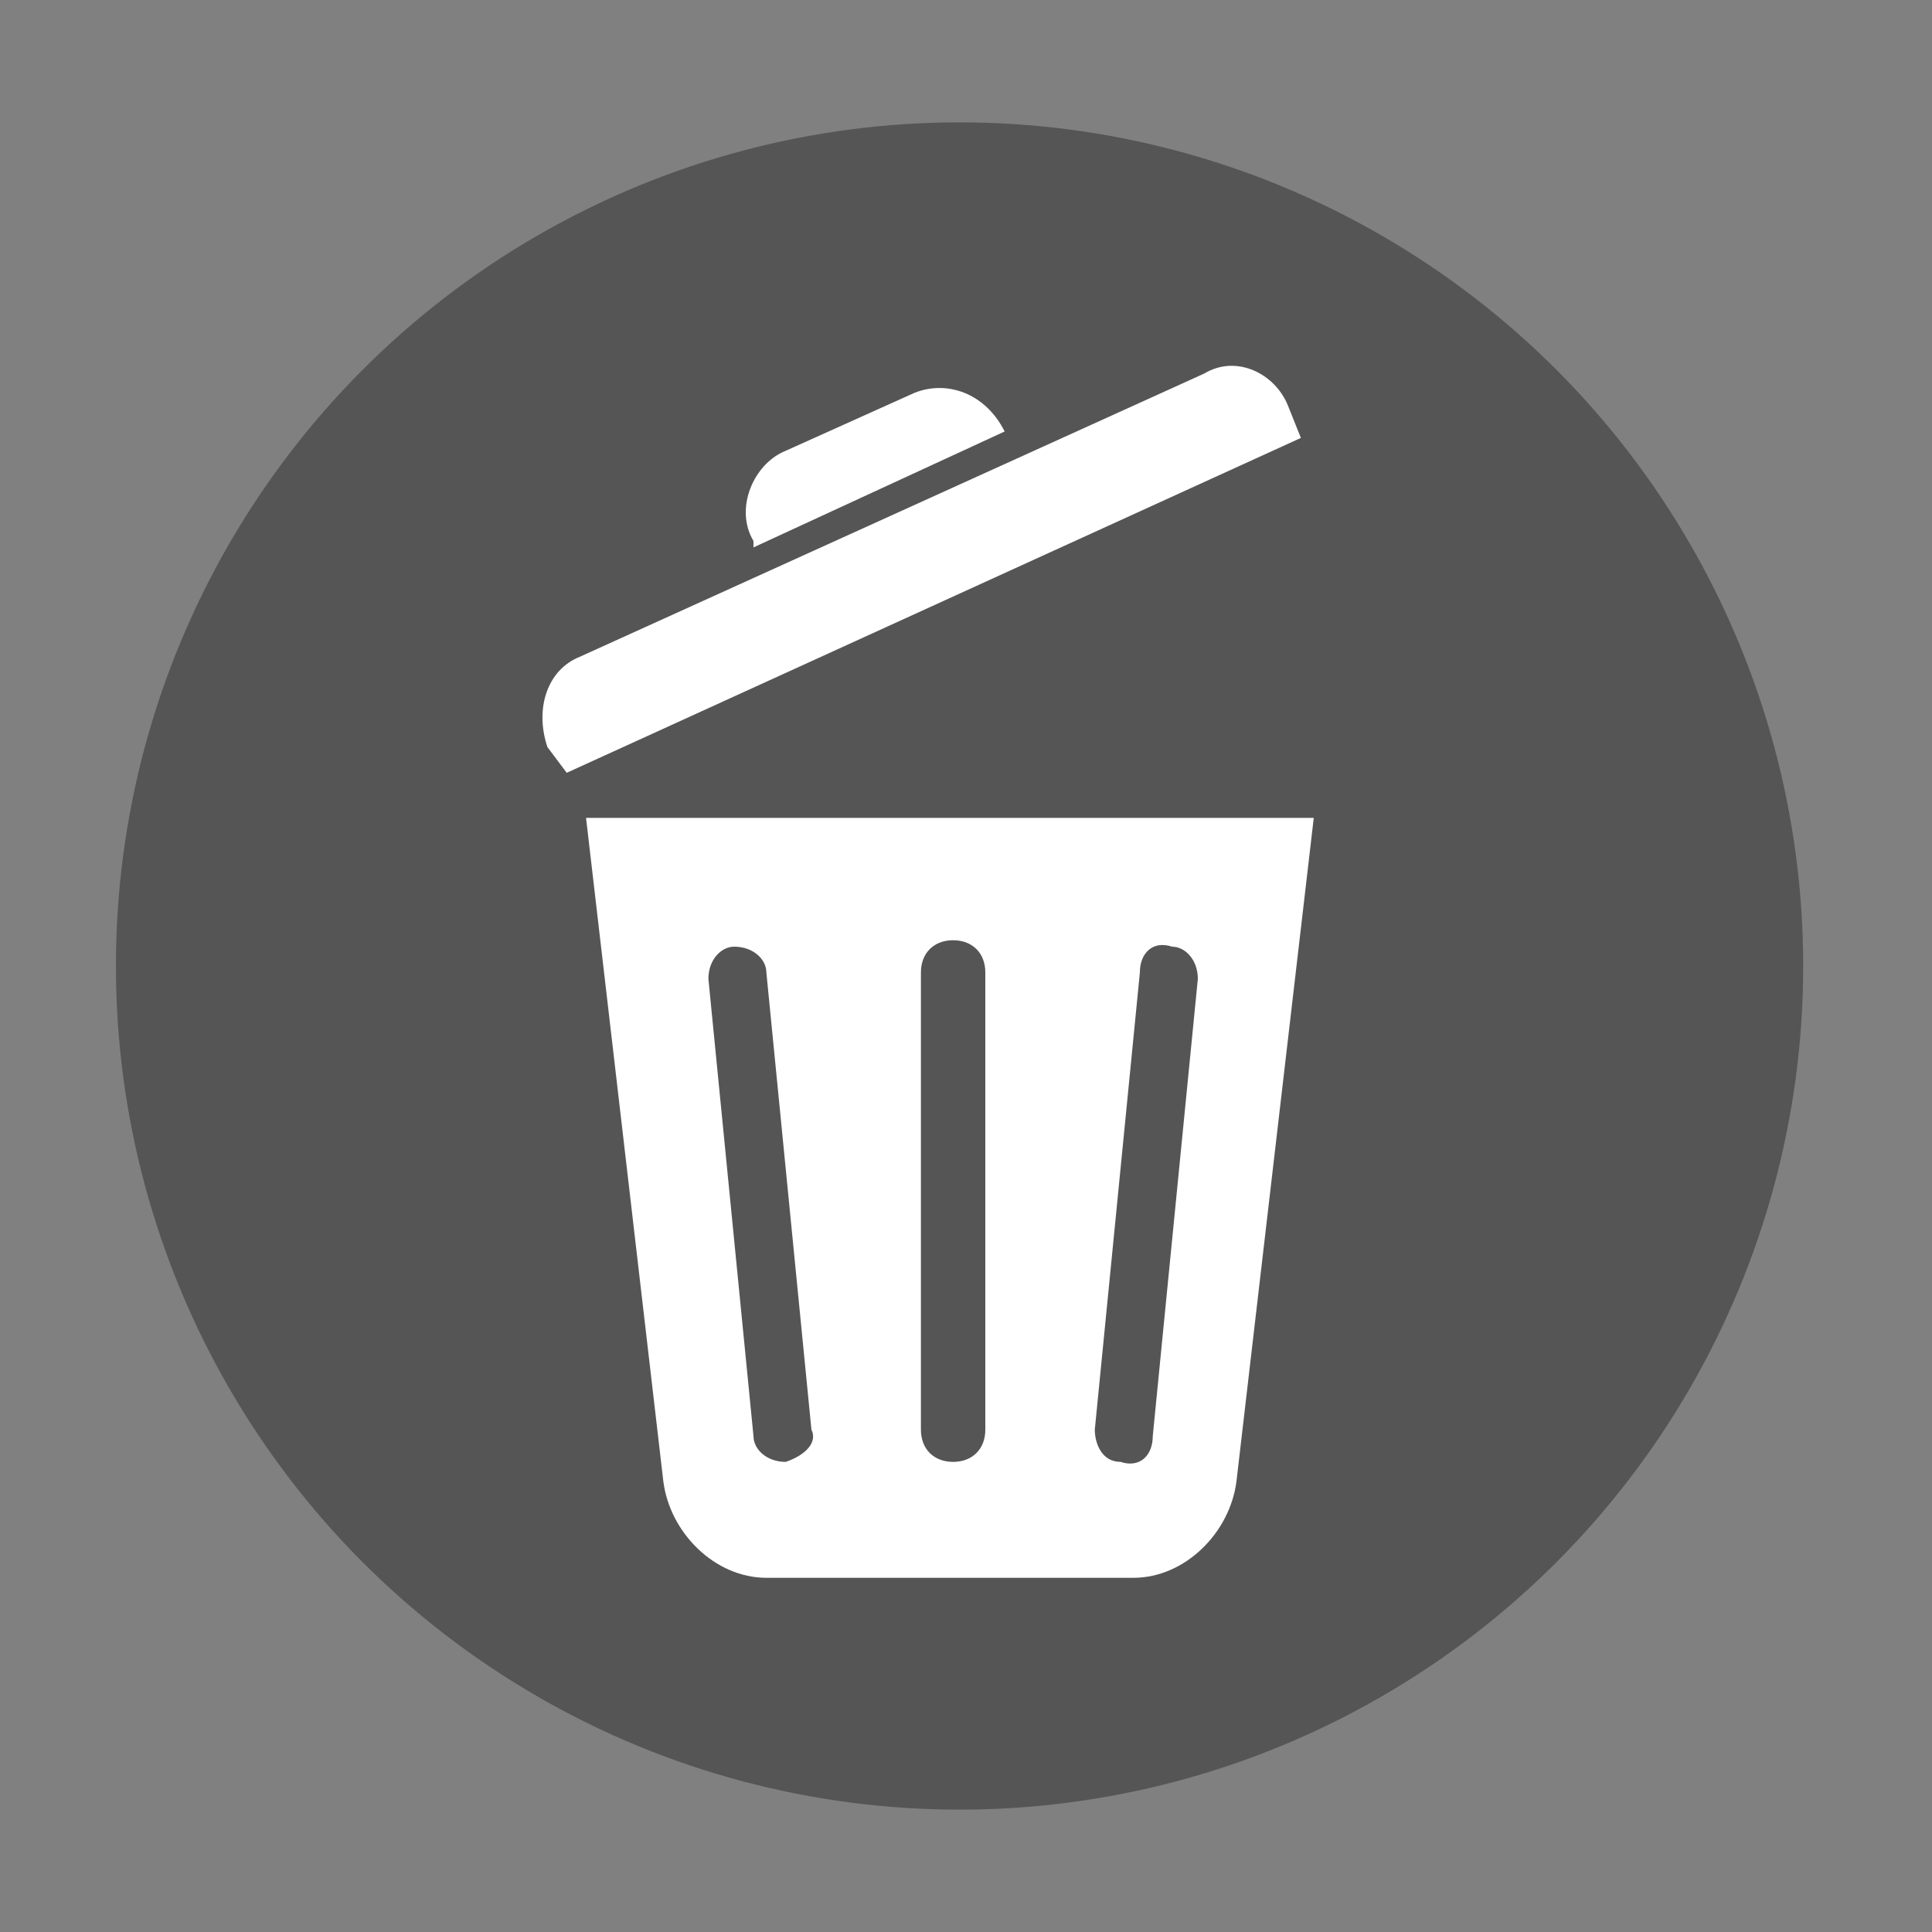<?xml version="1.0" encoding="utf-8"?>
<!-- Generator: Adobe Illustrator 18.0.0, SVG Export Plug-In . SVG Version: 6.00 Build 0)  -->
<!DOCTYPE svg PUBLIC "-//W3C//DTD SVG 1.1//EN" "http://www.w3.org/Graphics/SVG/1.1/DTD/svg11.dtd">
<svg version="1.1" id="Layer_1" xmlns="http://www.w3.org/2000/svg" xmlns:xlink="http://www.w3.org/1999/xlink" x="0px" y="0px"
	 viewBox="0 0 30 30" enable-background="new 0 0 30 30" xml:space="preserve">
<rect x="0" y="0" width="30" height="30" fill="#808080" stroke="none"/>
<circle fill="#555555" cx="14.9" cy="15" r="13.1"/>
<g>
	<g>
		<g>
			<g>
				<path fill="#FFFFFF" d="M20.2,6.8L20,6.3c-0.2-0.5-0.8-0.8-1.3-0.5L9,10.2c-0.5,0.2-0.7,0.8-0.5,1.4L8.8,12L20.2,6.8z"/>
				<path fill="#FFFFFF" d="M15.6,6.7L15.6,6.7c-0.3-0.6-0.9-0.8-1.4-0.6l-2,0.9c-0.5,0.2-0.8,0.9-0.5,1.4l0,0.1L15.6,6.7z"/>
			</g>
			<path fill="#FFFFFF" d="M9.1,12.7L10.3,23c0.1,0.8,0.8,1.5,1.6,1.5h5.7c0.8,0,1.5-0.7,1.6-1.5l1.2-10.3H9.1z M12.2,22.7
				c-0.3,0-0.5-0.2-0.5-0.4l-0.7-7.1c0-0.3,0.2-0.5,0.4-0.5c0.3,0,0.5,0.2,0.5,0.4l0.7,7.1C12.7,22.4,12.5,22.6,12.2,22.7z
				 M15.3,22.2c0,0.3-0.2,0.5-0.5,0.5c-0.3,0-0.5-0.2-0.5-0.5v-7.1c0-0.3,0.2-0.5,0.5-0.5c0.3,0,0.5,0.2,0.5,0.5V22.2z M18.6,15.2
				l-0.7,7.1c0,0.3-0.2,0.5-0.5,0.4c-0.3,0-0.4-0.3-0.4-0.5l0.7-7.1c0-0.3,0.2-0.5,0.5-0.4C18.4,14.7,18.6,14.9,18.6,15.2z"/>
		</g>
	</g>
</g>
</svg>
